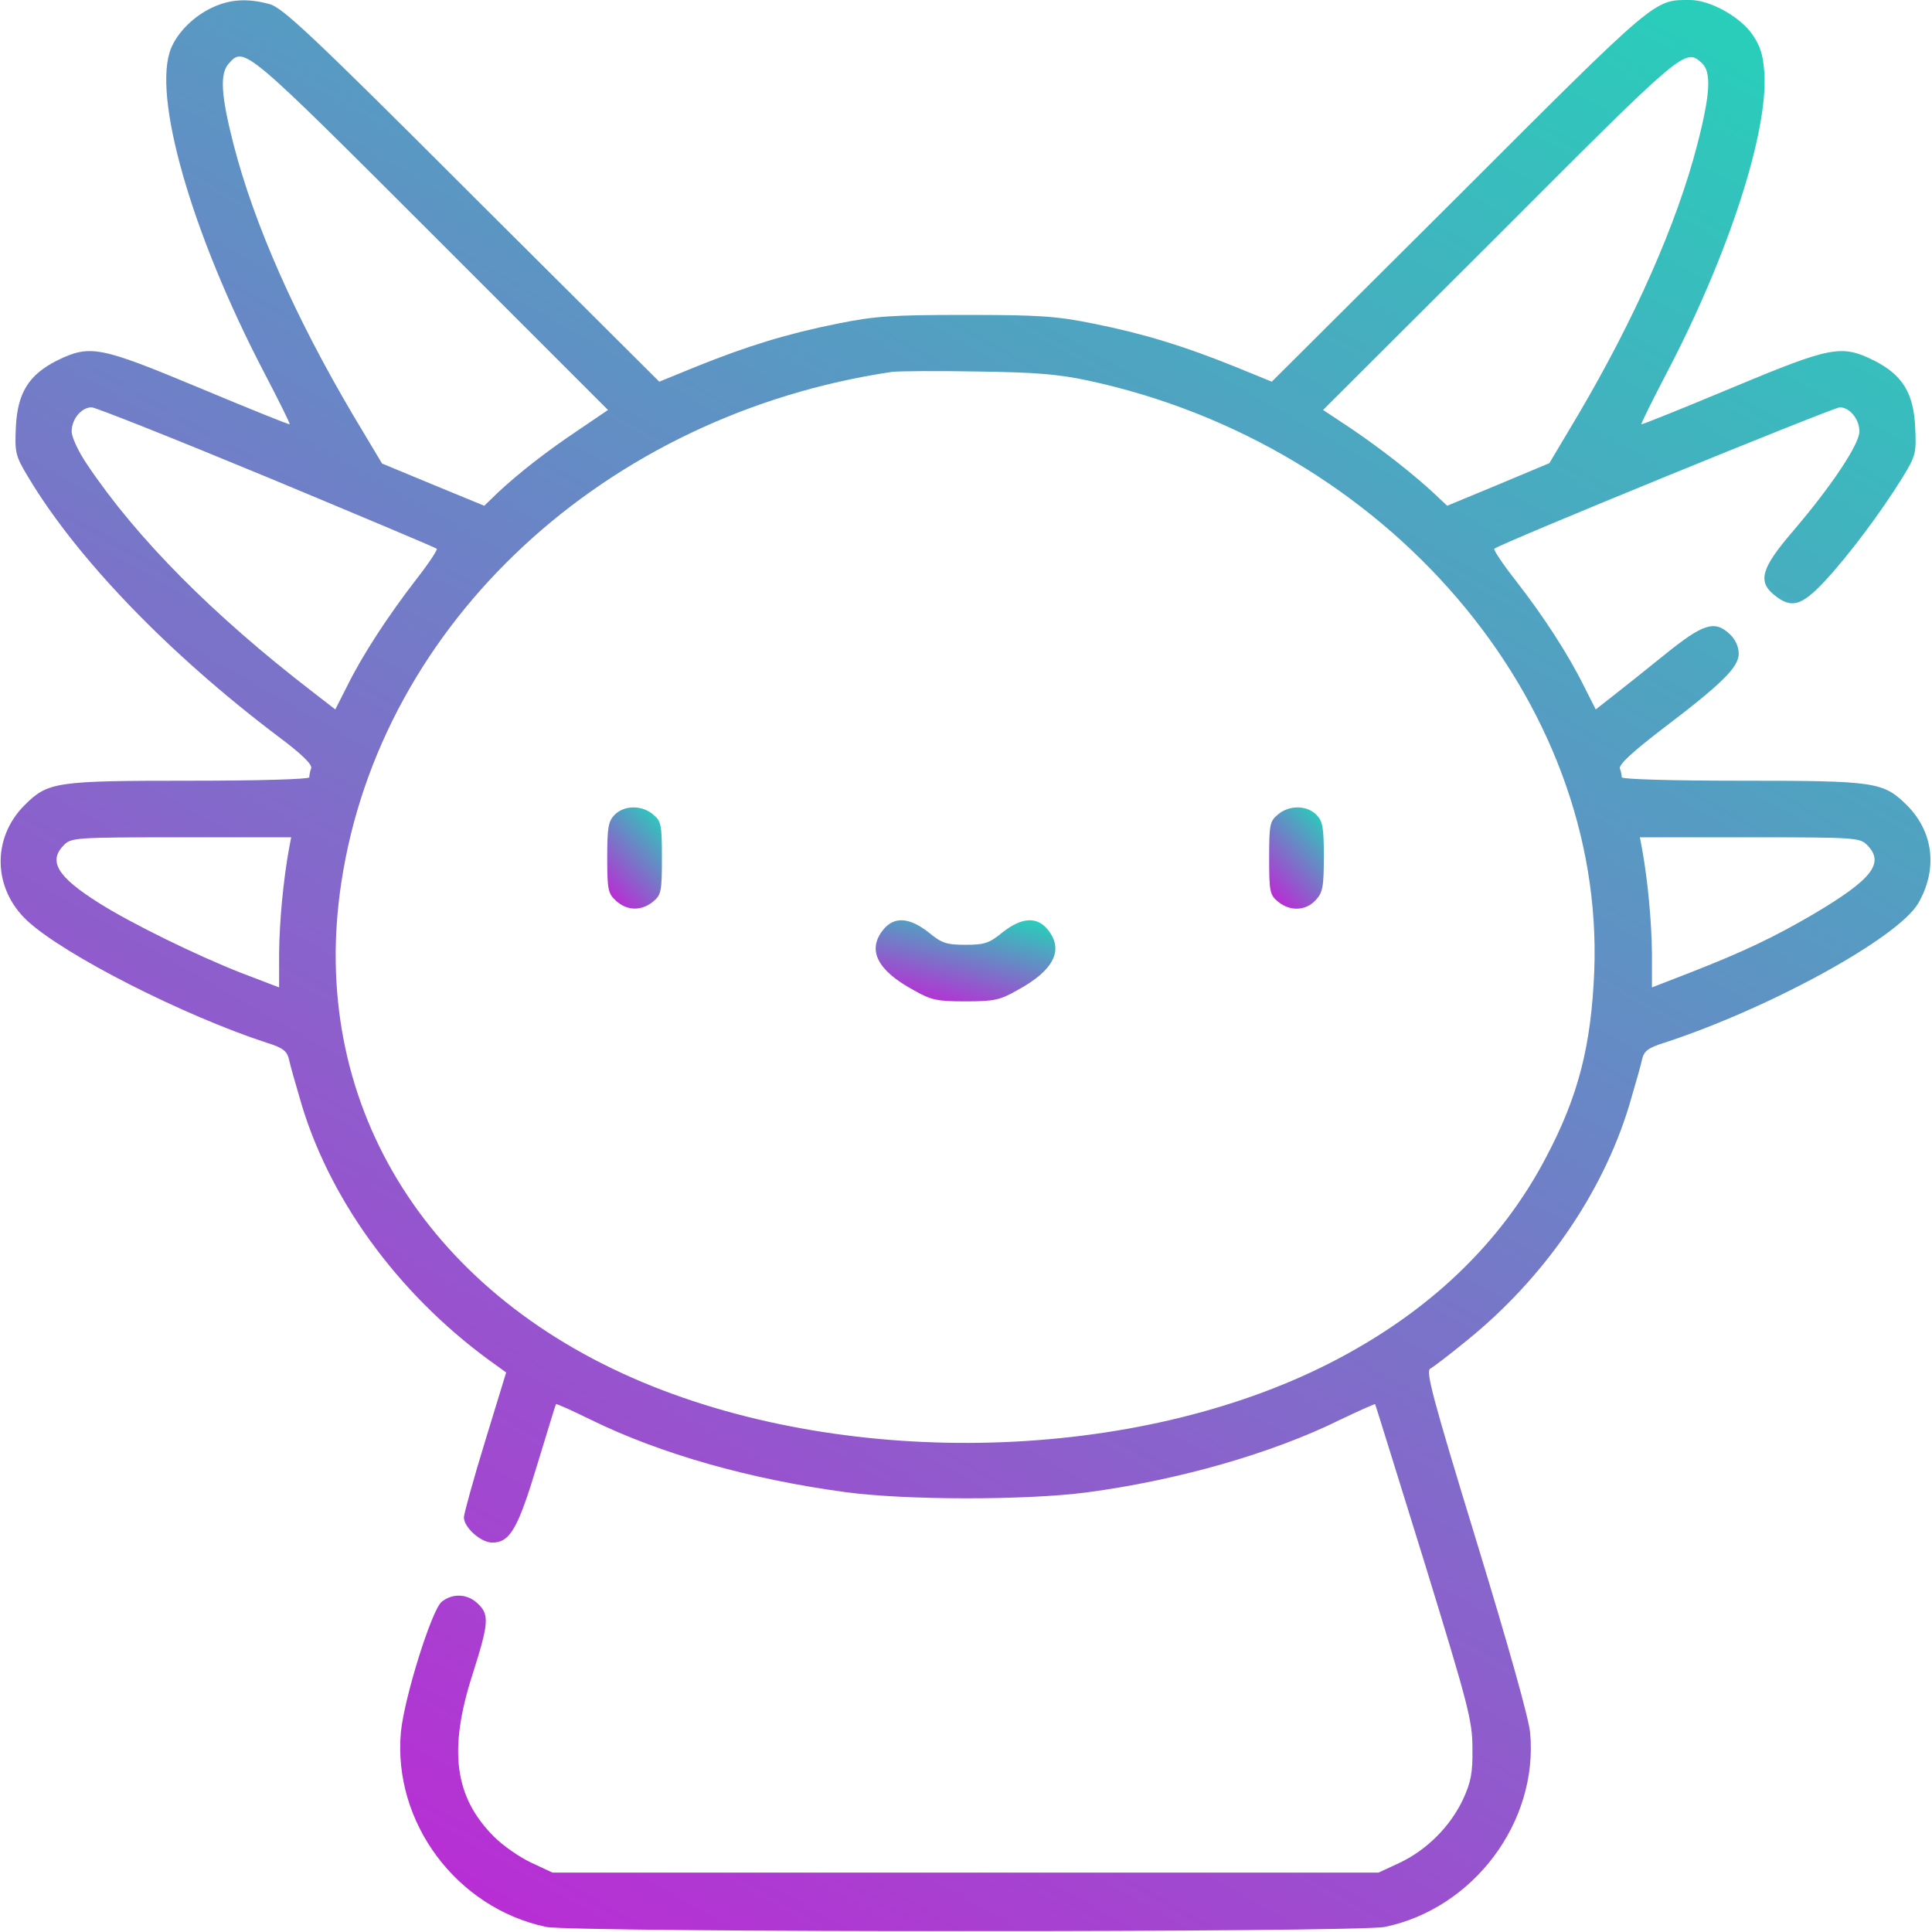 <svg width="683" height="683" viewBox="0 0 683 683" fill="none" xmlns="http://www.w3.org/2000/svg">
<g clip-path="url(#clip0_26_2)">
<path d="M75.334 2.533C68.8 5.467 62.934 11.2 60.534 16.933C53.6 33.333 67.6 82.4 93.467 131.867C98.534 141.6 102.667 149.867 102.4 150C102.134 150.133 87.867 144.4 70.667 137.2C35.2 122.4 31.867 121.733 20.134 127.467C10.134 132.533 6.134 138.933 5.6 151.2C5.2 160.133 5.467 161.2 10.134 168.933C27.334 197.6 59.734 231.2 98.4 260.4C106.667 266.533 110.534 270.4 110 271.6C109.6 272.667 109.334 274.133 109.334 274.8C109.334 275.467 91.867 276 67.2 276C19.6 276 16.934 276.4 8.667 284.667C-2.933 296.267 -2.533 314.133 9.6 325.467C22.667 337.6 64.934 359.067 94.4 368.667C100 370.4 101.467 371.6 102.134 374.4C102.534 376.4 104.667 383.867 106.8 391.067C117.6 426.267 142.8 459.733 176 483.067L178.934 485.2L171.467 509.6C167.334 523.067 164 535.2 164 536.4C164 540 170 545.333 174 545.333C180.267 545.333 183.067 540.533 189.867 518C193.467 506.267 196.4 496.533 196.534 496.4C196.667 496.133 202.267 498.667 209.067 502C233.6 514 265.067 522.933 298.667 527.467C320 530.4 362.667 530.4 384.134 527.6C416.267 523.333 449.6 513.867 473.867 501.867C480.534 498.667 486 496.267 486.134 496.4C486.267 496.533 494 521.6 503.467 552C519.067 602.8 520.534 608.267 520.534 618C520.667 626.8 520 630 517.2 636.133C512.667 645.733 504.4 654 494.8 658.533L487.334 662H341.334H195.334L187.867 658.533C183.6 656.533 177.734 652.4 174.667 649.333C160.667 635.333 158.4 618.8 167.067 591.867C172.8 573.867 173.067 570.8 168.934 566.933C165.2 563.333 160 563.2 156.134 566.267C152.534 569.333 142.934 600.133 141.734 612.267C138.8 644.267 161.467 674.533 193.067 681.2C202.934 683.2 479.734 683.2 489.6 681.2C520.934 674.667 543.867 644.133 540.934 612.533C540.4 607.2 533.2 581.6 521.867 544.533C506.4 494 504 484.8 505.6 483.867C506.8 483.2 512.4 478.933 518.267 474.133C545.6 452.133 566.4 422.133 575.867 391.067C578 383.867 580.134 376.4 580.534 374.4C581.2 371.6 582.667 370.4 588.267 368.667C625.467 356.533 670.934 331.6 678.134 319.333C685.067 307.333 683.6 294.133 674.134 284.667C665.734 276.4 663.2 276 615.467 276C590.8 276 573.334 275.467 573.334 274.8C573.334 274.133 573.067 272.667 572.667 271.733C572.134 270.4 577.067 265.867 586.934 258.267C608.934 241.6 614.667 235.867 614.667 231.067C614.667 228.667 613.467 226 611.6 224.267C606.134 219.067 602.134 220.4 588.134 231.733C581.067 237.467 572.8 244 569.734 246.4L564.134 250.8L559.867 242.4C554.4 231.333 545.6 217.733 535.6 204.933C531.2 199.333 527.867 194.267 528.267 194C529.734 192.4 648.134 144 650.4 144C653.867 144 657.334 148.133 657.334 152.533C657.334 157.067 647.334 172 634 187.6C622.534 200.933 621.2 205.6 627.467 210.533C633.334 215.2 636.934 214.133 644.934 205.6C653.467 196.533 665.334 180.533 672.4 169.067C677.334 161.067 677.467 160.133 677.067 151.2C676.534 138.933 672.534 132.533 662.534 127.467C650.934 121.733 647.467 122.4 612 137.2C594.8 144.4 580.534 150.133 580.267 150C580 149.867 584.134 141.6 589.2 131.867C610.934 90.4 625.067 46.933 623.734 25.867C623.334 19.6 622.4 16.4 619.467 12.133C615.067 5.867 604.534 0 597.467 0C584.667 0 586.267 -1.467 515.867 68.933L449.6 134.933L436.534 129.6C418.667 122.4 404.534 118 386.534 114.4C373.334 111.733 367.334 111.333 341.334 111.333C315.334 111.333 309.334 111.733 296.134 114.4C278.134 118 264 122.4 246.134 129.6L233.067 134.933L166.8 68.933C110.534 12.667 99.867 2.667 95.334 1.467C87.6 -0.667 81.467 -0.267 75.334 2.533ZM152.534 82.533L214.934 144.933L204.534 152C193.334 159.467 183.6 167.067 175.867 174.267L171.2 178.8L153.067 171.333L135.067 163.867L124.934 146.933C104.534 112.4 89.867 79.467 82.534 50.933C78.134 33.733 77.6 26 80.934 22.4C86.267 16.4 86.667 16.667 152.534 82.533ZM601.6 22.267C605.067 25.333 604.667 33.2 600 51.2C592.8 79.067 577.867 112.8 557.734 146.933L547.734 163.733L529.6 171.333L511.6 178.8L506.8 174.267C499.467 167.467 487.734 158.267 477.2 151.2L467.734 144.933L530.267 82.533C595.467 17.2 595.734 16.933 601.6 22.267ZM384.667 134.533C490.134 157.2 567.334 247.2 563.6 343.333C562.534 369.6 558 387.467 546.667 408.933C530.667 439.6 504.934 464.133 470.134 481.867C401.6 516.8 301.2 519.6 227.2 488.667C149.6 456.133 108.934 388.8 120.667 312C134.534 220.133 214 146.533 315.334 131.467C317.6 131.2 331.067 131.067 345.334 131.333C365.867 131.6 374.134 132.267 384.667 134.533ZM94.4 168.667C127.067 182.267 154 193.6 154.4 194C154.8 194.267 151.467 199.333 147.067 204.933C137.2 217.733 128.267 231.333 122.8 242.4L118.534 250.8L110.267 244.4C75.334 217.467 48.4 190.4 30.934 164.4C27.734 159.733 25.334 154.533 25.334 152.533C25.334 148.133 28.8 144 32.4 144C33.734 144 61.6 155.067 94.4 168.667ZM102.134 300.267C100.134 311.333 98.8 325.733 98.667 336.933V349.067L85.067 343.867C69.467 337.733 46.267 326.4 34.934 319.2C20.134 309.867 16.934 304.4 22.667 298.667C25.2 296.133 27.067 296 64.134 296H102.934L102.134 300.267ZM660 298.667C666.4 305.067 662 310.8 640.8 323.333C627.067 331.333 616.534 336.4 597.067 344L584 349.067V336.933C583.867 325.733 582.534 311.333 580.534 300.267L579.734 296H618.534C655.6 296 657.467 296.133 660 298.667Z" fill="url(#paint0_linear_26_2)"/>
<path d="M217.334 288C215.067 290.267 214.667 292.4 214.667 303.067C214.667 314.4 214.934 315.867 217.734 318.4C221.6 322 226.667 322.133 230.8 318.8C233.734 316.4 234 315.333 234 303.333C234 291.333 233.734 290.267 230.8 287.867C226.8 284.533 220.667 284.667 217.334 288Z" fill="url(#paint1_linear_26_2)"/>
<path d="M451.867 287.867C448.934 290.267 448.667 291.333 448.667 303.333C448.667 315.333 448.934 316.4 451.867 318.8C456.134 322.267 461.6 322 465.067 318.267C467.6 315.6 468 313.6 468 302.933C468 292.4 467.6 290.267 465.334 288C462 284.667 455.867 284.533 451.867 287.867Z" fill="url(#paint2_linear_26_2)"/>
<path d="M312.134 328.8C306.534 335.867 310.134 343.067 322.934 350C329.2 353.6 331.334 354 341.334 354C351.334 354 353.467 353.6 359.734 350C372.534 343.067 376.134 335.867 370.534 328.8C366.667 323.867 361.2 324.267 354.4 329.6C349.734 333.467 348 334 341.334 334C334.667 334 332.934 333.467 328.267 329.6C321.467 324.267 316 323.867 312.134 328.8Z" fill="url(#paint3_linear_26_2)"/>
</g>
<defs>
<linearGradient id="paint0_linear_26_2" x1="597" y1="-4.5" x2="198" y2="695.5" gradientUnits="userSpaceOnUse">
<stop stop-color="#28CFBA"/>
<stop offset="1" stop-color="#B92DD4"/>
</linearGradient>
<linearGradient id="paint1_linear_26_2" x1="231.579" y1="285.197" x2="207.315" y2="308.219" gradientUnits="userSpaceOnUse">
<stop stop-color="#28CFBA"/>
<stop offset="1" stop-color="#B92DD4"/>
</linearGradient>
<linearGradient id="paint2_linear_26_2" x1="465.579" y1="285.196" x2="441.291" y2="308.218" gradientUnits="userSpaceOnUse">
<stop stop-color="#28CFBA"/>
<stop offset="1" stop-color="#B92DD4"/>
</linearGradient>
<linearGradient id="paint3_linear_26_2" x1="365.135" y1="325.148" x2="355.746" y2="361.672" gradientUnits="userSpaceOnUse">
<stop stop-color="#28CFBA"/>
<stop offset="1" stop-color="#B92DD4"/>
</linearGradient>
<clipPath id="clip0_26_2">
<rect width="682.667" height="682.667" fill="white"/>
</clipPath>
</defs>
</svg>
